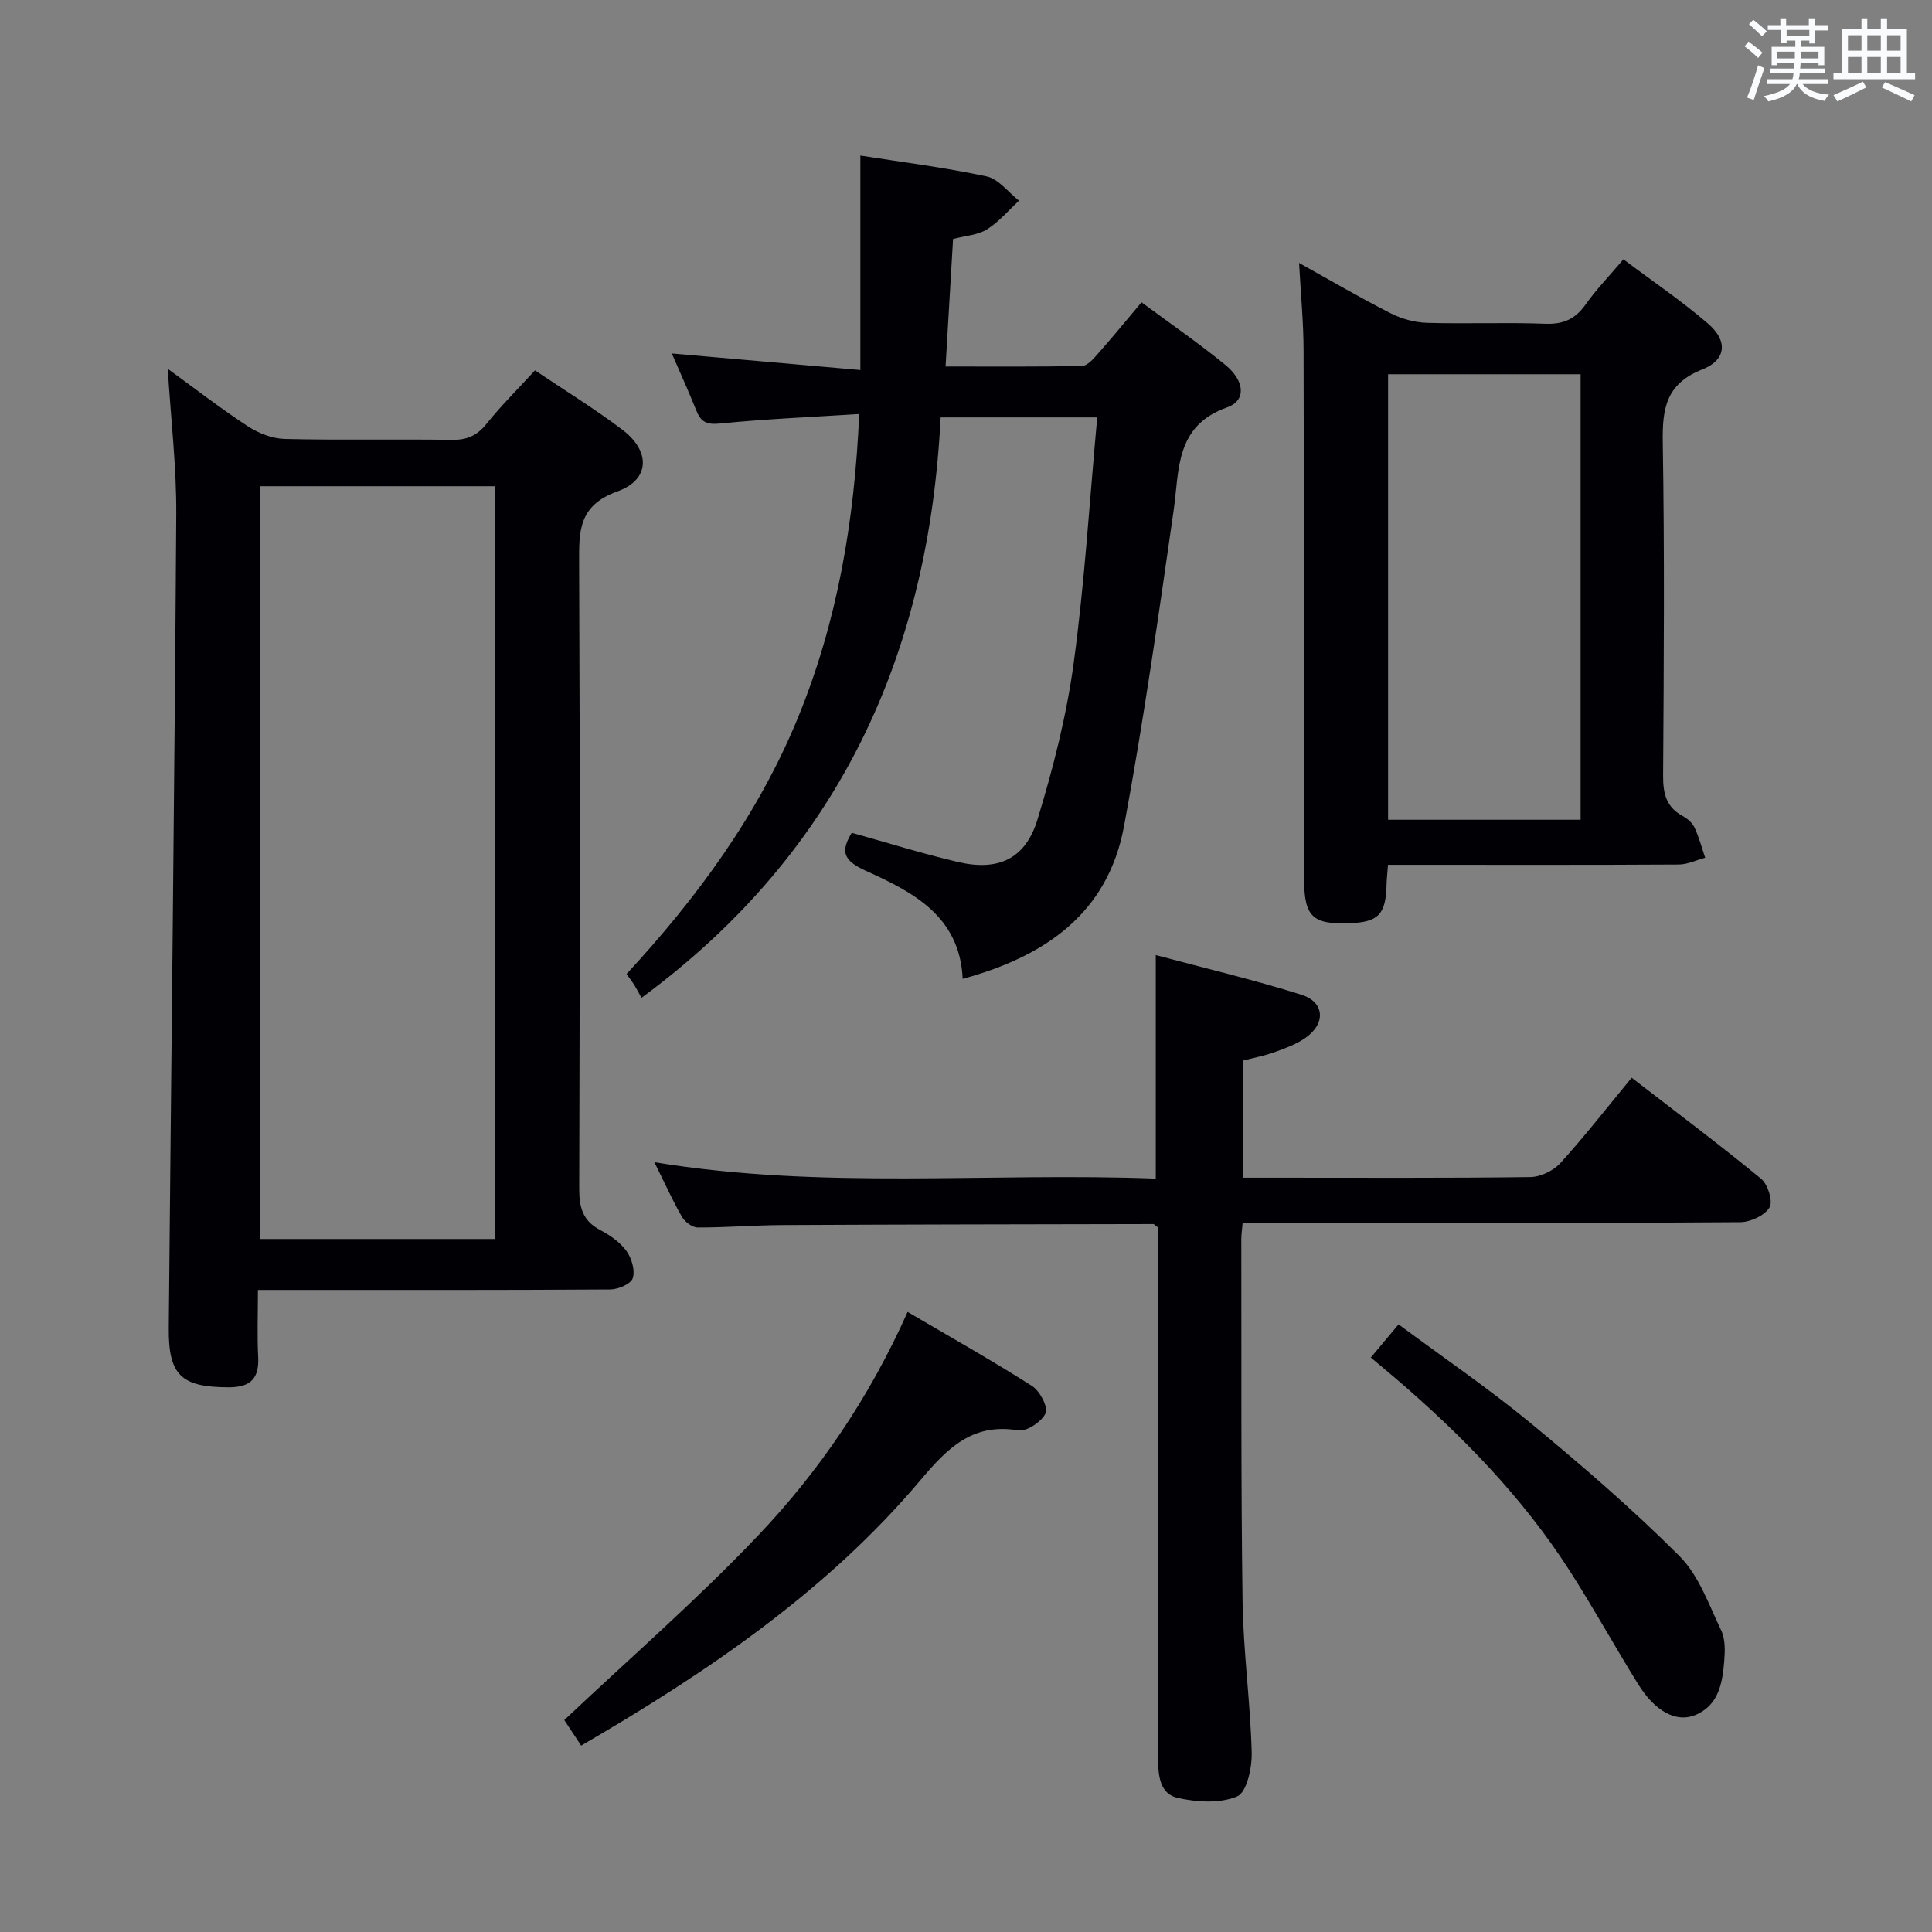<svg enable-background="new 0 0 400 400" viewBox="0 0 400 400" xmlns="http://www.w3.org/2000/svg"><rect x="0" y="0" width="400" height="400" fill="#808080" stroke="none"/><g fill="#010105"><path d="m34.73 76.36c5.57 4.04 10.94 8.21 16.61 11.92 2.2 1.44 5.07 2.54 7.66 2.6 11.49.28 22.99.01 34.48.19 3.13.05 5.25-.83 7.23-3.3 3.01-3.75 6.44-7.15 10.05-11.09 6.06 4.08 12.28 7.9 18.08 12.28 5.85 4.41 5.79 10.33-.96 12.76-8.15 2.93-8.01 8.23-7.98 14.97.19 43.15.14 86.29.02 129.44-.01 3.86.74 6.65 4.35 8.54 2.03 1.06 4.1 2.51 5.42 4.32 1.09 1.5 1.83 4.01 1.32 5.64-.37 1.19-3.02 2.33-4.67 2.34-22.32.15-44.65.1-66.97.1-1.79 0-3.57 0-5.97 0 0 4.96-.18 9.42.05 13.87.24 4.51-1.63 6.3-6.12 6.29-9.81-.03-12.48-2.46-12.39-12.31.52-56.1 1.19-112.2 1.55-168.3.07-9.89-1.11-19.79-1.76-30.26zm19.14 24.31v155.85h48.59c0-52.14 0-103.87 0-155.85-16.29 0-32.23 0-48.59 0z"/><path d="m178.13 76.61c0-15.61 0-29.84 0-44.4 8.32 1.31 17.31 2.43 26.13 4.31 2.48.53 4.49 3.29 6.71 5.03-2.19 2.02-4.16 4.4-6.64 5.95-1.88 1.17-4.41 1.3-7.01 1.98-.5 8.55-1.01 17.12-1.55 26.4 9.76 0 19.02.09 28.27-.12 1.15-.03 2.42-1.55 3.36-2.62 2.96-3.35 5.79-6.81 8.94-10.55 5.97 4.42 11.85 8.46 17.35 12.96 4.05 3.31 4.36 7.37.4 8.78-10.82 3.85-9.89 12.84-11.11 21.41-3.13 21.83-6.23 43.68-10.27 65.35-3.35 17.99-16.29 26.93-33.4 31.57-.58-13.01-10.37-18-20.01-22.35-4.81-2.17-5.28-4.07-2.95-7.89 7.33 2.04 14.58 4.31 21.95 6.04 8.35 1.96 13.99-.59 16.49-8.76 3.24-10.58 6.01-21.45 7.5-32.39 2.28-16.74 3.29-33.65 4.88-50.89-10.87 0-21.11 0-32.42 0-2.43 48.72-20.72 89.84-61.94 120.17-.44-.8-.9-1.7-1.42-2.55-.43-.7-.94-1.35-1.67-2.38 14.63-15.82 27.26-33 35.49-53.08 8.15-19.86 11.7-40.62 12.68-62.86-10.03.64-19.45 1.03-28.82 1.97-2.73.27-3.94-.29-4.89-2.66-1.58-3.96-3.36-7.85-5.09-11.85 13.19 1.16 26.03 2.29 39.04 3.43z"/><path d="m239.83 254.21c-.77-.59-.9-.78-1.02-.78-25.64.05-51.28.08-76.91.21-5.82.03-11.63.52-17.45.5-1.11 0-2.65-1.15-3.25-2.19-1.98-3.44-3.61-7.08-5.72-11.33 34.82 5.74 69.29 2.08 103.81 3.4 0-15.56 0-30.45 0-46.28 9.95 2.66 20.16 5.07 30.13 8.2 4.9 1.54 5.11 6.05.76 9.01-1.88 1.29-4.13 2.11-6.3 2.89-2.02.73-4.15 1.13-6.54 1.75v24.24h7.03c17.49 0 34.98.1 52.47-.13 2.12-.03 4.78-1.31 6.21-2.89 5.02-5.53 9.62-11.44 14.77-17.68 9.08 7.01 18.1 13.78 26.8 20.92 1.4 1.15 2.49 4.7 1.74 5.94-1.01 1.67-3.93 3.03-6.05 3.05-25.15.2-50.31.13-75.46.13-9.12 0-18.23 0-27.57 0-.13 1.48-.28 2.44-.28 3.39.05 24.99-.09 49.97.26 74.96.15 10.46 1.62 20.89 1.89 31.35.08 3.13-1.03 8.23-3.01 9.06-3.58 1.5-8.4 1.2-12.38.29-3.65-.84-4-4.68-3.99-8.25.08-28.82.04-57.64.04-86.45.02-7.82.02-15.64.02-23.31z"/><path d="m268.96 54.44c6.82 3.79 12.8 7.3 18.97 10.43 2.26 1.15 4.97 1.89 7.5 1.97 8.16.24 16.33-.12 24.49.19 3.75.14 6.23-.96 8.37-4 2.18-3.09 4.85-5.83 7.82-9.34 6.05 4.55 12.1 8.63 17.58 13.37 4.08 3.53 3.73 7.47-1.25 9.43-7.52 2.96-8.3 8.12-8.18 15.14.38 22.99.22 45.98.07 68.98-.02 3.68.64 6.48 4.04 8.33.99.54 2.01 1.43 2.47 2.41.93 1.99 1.49 4.15 2.2 6.23-1.82.49-3.64 1.4-5.46 1.41-18.16.11-36.32.06-54.48.06-1.8 0-3.6 0-5.73 0-.12 1.66-.27 2.93-.3 4.2-.16 6.09-1.7 7.68-7.7 7.9-7.65.27-9.36-1.37-9.37-9.2-.03-36.49-.01-72.98-.11-109.46-.01-5.71-.57-11.44-.93-18.05zm58.29 23.04c-13.54 0-26.74 0-39.86 0v92.24h39.86c0-30.9 0-61.58 0-92.24z"/><path d="m120.32 361.41c-1.49-2.26-2.58-3.91-3.49-5.29 13.5-12.75 27.42-24.84 40.06-38.14 12.73-13.38 23.14-28.68 31.02-46.36 8.85 5.2 17.46 10.05 25.78 15.35 1.6 1.02 3.35 4.36 2.79 5.62-.79 1.75-3.91 3.84-5.66 3.55-9.49-1.58-14.66 3.69-20.19 10.24-19.45 23.07-44.05 39.75-70.31 55.03z"/><path d="m283.81 281.06c1.91-2.28 3.58-4.27 5.75-6.86 9.3 6.9 18.63 13.26 27.31 20.42 10.63 8.77 21.11 17.8 30.84 27.54 4.02 4.02 6.1 10.08 8.65 15.41.87 1.82.79 4.26.62 6.37-.37 4.55-1.16 9.18-6.04 11.16-3.93 1.6-8.32-.83-11.77-6.39-4.82-7.76-9.23-15.78-14.16-23.46-9.78-15.26-22.32-28.08-36.02-39.83-1.63-1.39-3.27-2.74-5.18-4.36z"/></g><path d="m361.2 9.6.8-1c.9.7 1.9 1.4 2.9 2.3l-.9 1.1c-1-1-2-1.8-2.8-2.4zm.5 10.6c.9-2.1 1.6-4.3 2.3-6.7.4.2.8.4 1.3.6-.7 2.1-1.5 4.3-2.2 6.6zm.4-15.2.9-.9c1 .8 2 1.6 2.8 2.4l-1 1c-.9-.9-1.8-1.7-2.7-2.5zm12.5-1.2h1.2v1.4h2.7v1.1h-2.7v2.7h-1.2v-.6h-1.8v1.3h4.9v3.8h-1.2v-.5h-3.7c0 .4-.1.9-.1 1.2h5.1v1h-5.2c0 .5-.1.9-.2 1.2h6v1h-5.2c1.1 1.3 2.9 2 5.5 2.2-.4.4-.7.8-.9 1.3-2.9-.5-4.8-1.6-5.7-3.5h-.1c-.8 1.7-2.7 2.9-5.9 3.6-.2-.4-.6-.8-.9-1.1 2.8-.6 4.6-1.4 5.4-2.5h-4.8v-1h5.3c.1-.3.2-.7.2-1.2h-4.9v-1h5c0-.4 0-.8.1-1.2h-3.5v.5h-1.2v-3.8h4.9v-1.3h-1.8v.5h-1.2v-2.7h-2.7v-1h2.6v-1.4h1.2v1.4h4.7v-1.4zm-6.6 8.3h3.6c0-.4 0-.9 0-1.4h-3.6zm1.9-4.6h4.7v-1.3h-4.7zm6.6 3.2h-3.7v1.4h3.7z" fill="#fafbfc"/><path d="m385.3 3.8h1.3v2.2h2.8v-2.2h1.3v2.2h4.1v9.1h1.7v1.3h-16.9v-1.3h1.7v-9.1h4.1v-2.2zm.4 13.1.7 1.2c-1.8.9-3.8 1.9-6 2.9-.2-.4-.5-.8-.8-1.3 2.3-1 4.3-1.9 6.1-2.8zm-3.1-6.4h2.8v-3.2h-2.8zm0 4.6h2.8v-3.3h-2.8zm4-4.6h2.8v-3.2h-2.8zm0 4.6h2.8v-3.3h-2.8zm3.7 1.9c2.1.9 4.1 1.8 6.1 2.7l-.7 1.3c-2.2-1.1-4.2-2-6.1-2.9zm3.2-9.7h-2.8v3.2h2.8zm-2.8 7.8h2.8v-3.3h-2.8z" fill="#fafbfc"/></svg>